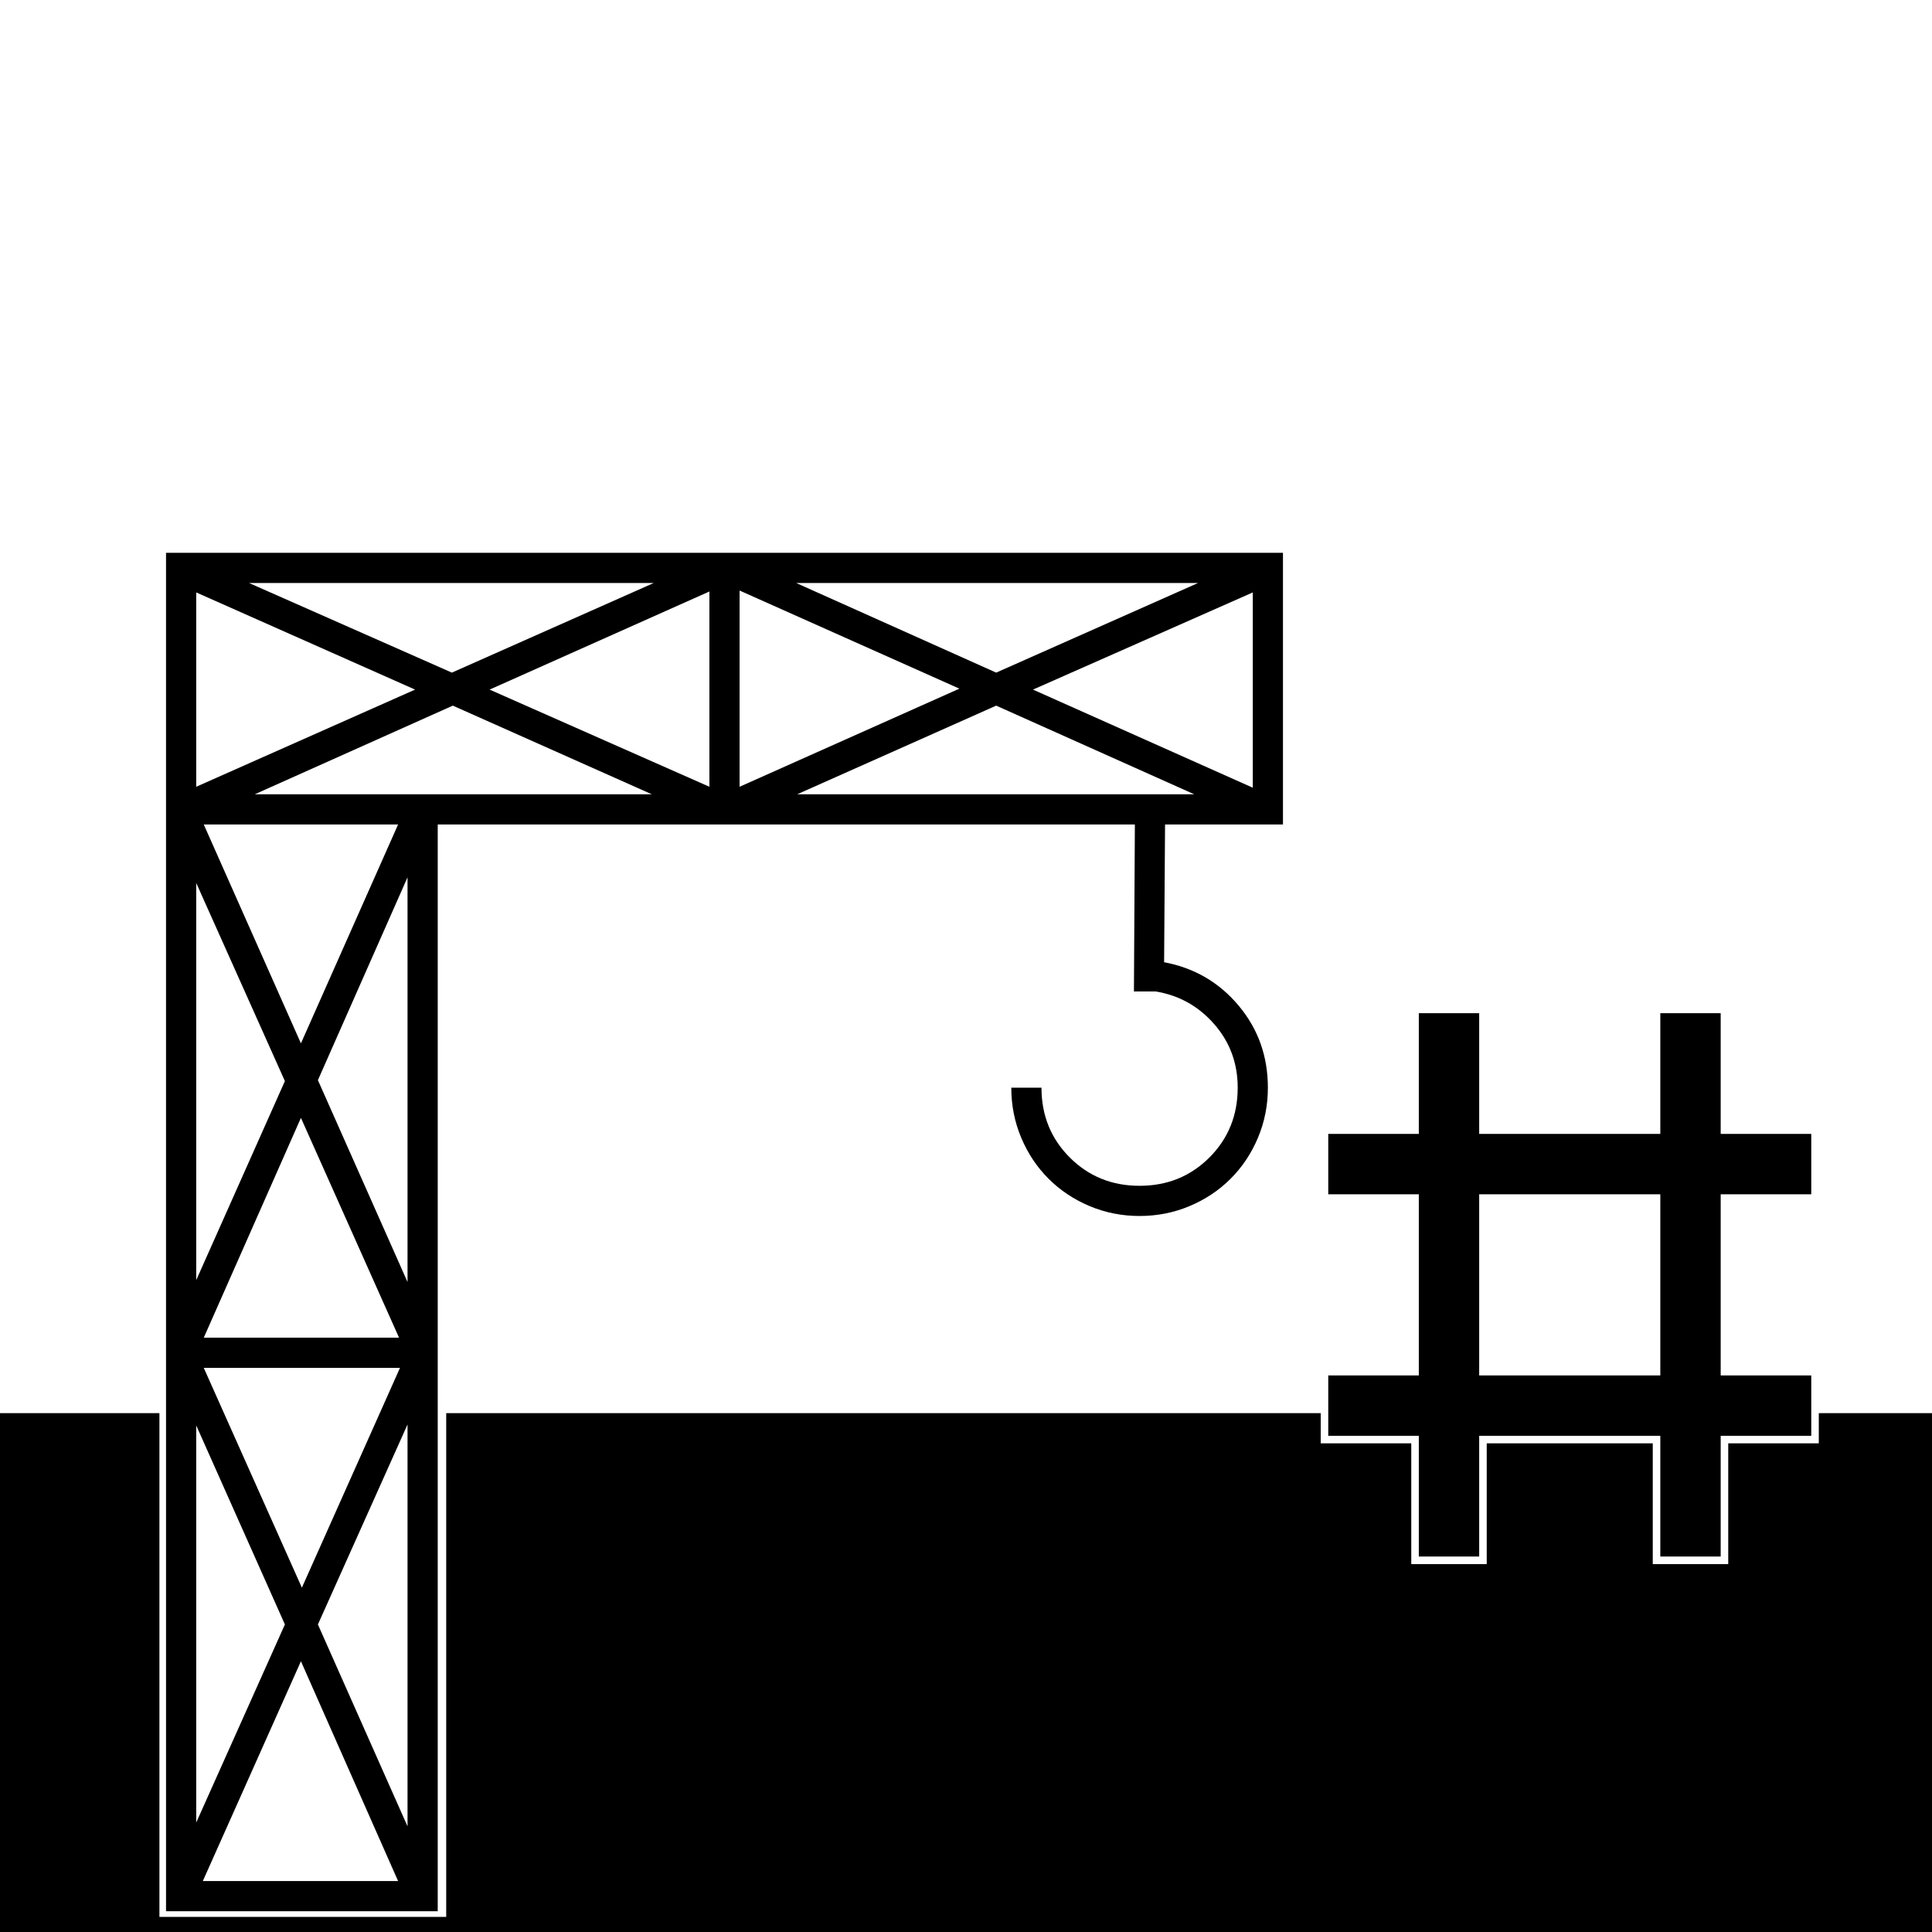 <?xml version="1.0" standalone="no"?>
<!DOCTYPE svg PUBLIC "-//W3C//DTD SVG 1.1//EN" "http://www.w3.org/Graphics/SVG/1.1/DTD/svg11.dtd" >
<svg viewBox="0 -410 2048 2048">
  <g transform="matrix(1 0 0 -1 0 1638)">
   <path fill="currentColor"
d="M464 22h-288v1152v32v256h1184v-288h-125l-1 -146q48 -9 79 -46t31 -87q0 -28 -10.5 -53t-29 -43.5t-43.5 -29t-53 -10.5t-53 10.5t-43.5 29t-29 43.5t-10.5 53h32q0 -44 30 -74t74 -30t74 30t30 74q0 39 -25 67.5t-62 34.5h-23l1 177h-739v-1152zM691 1206l-211 94
l-210 -94h194h227zM423 630l-104 233l-103 -233h207zM216 598l104 -233l104 233h-208zM422 1174h-206l103 -232zM1266 1206l-210 94l-211 -94h421zM1328 1420l-233 -103l233 -104v207zM844 1430l212 -95l214 95h-426zM784 1214l233 104l-233 104v-208zM752 1421l-233 -104
l233 -103v207zM264 1430l215 -95l214 95h-429zM208 1214l232 103l-232 103v-206zM208 691l94 211l-94 210v-421zM208 116l94 210l-94 211v-421zM422 54l-103 233l-104 -233h207zM432 538l-95 -212l95 -214v426zM432 1118l-95 -215l95 -214v429zM1504 526h-96v64h96v192h-96
v64h96v128h64v-128h192v128h64v-128h96v-64h-96v-192h96v-64h-96v-128h-64v128h-192v-128h-64v128zM1568 590h192v192h-192v-192zM2048 550v-960h-2048v960h169v-534h304v534h927v-32h96v-128h80v128h176v-128h80v128h96v32h120z" />
  </g>

</svg>
